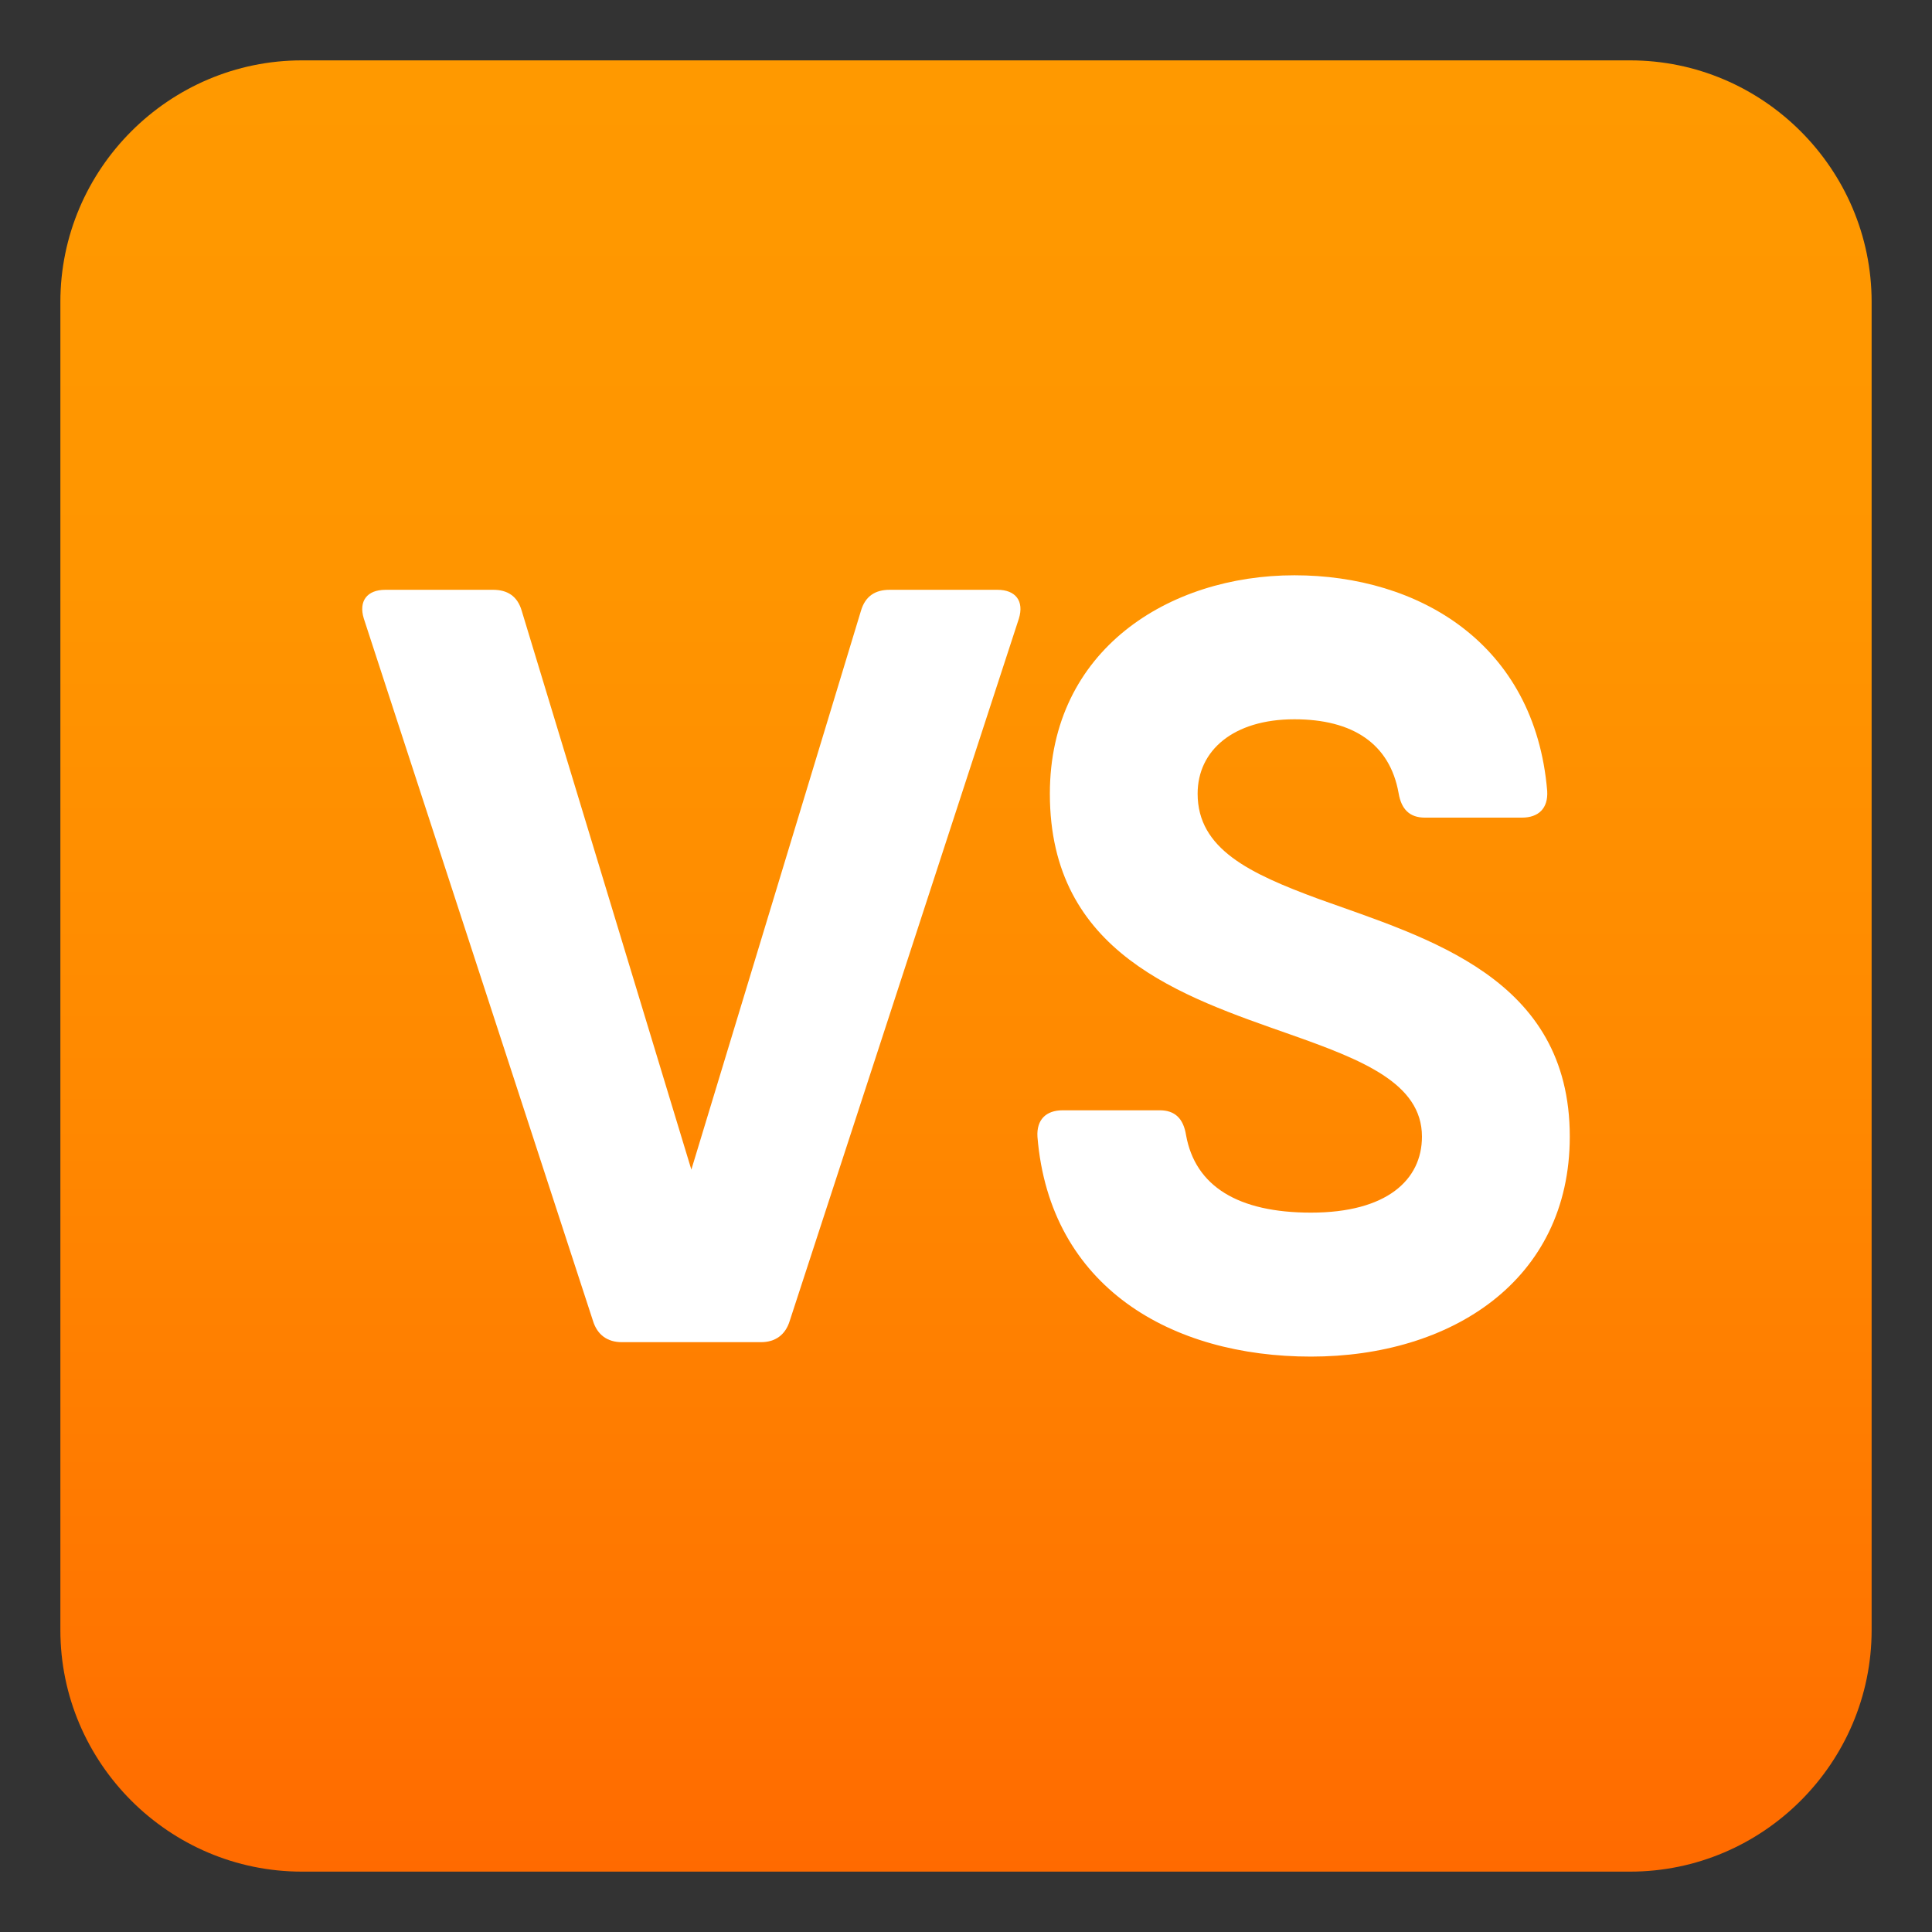 <?xml version="1.0" encoding="utf-8"?>
<!-- Generator: Adobe Illustrator 15.0.0, SVG Export Plug-In . SVG Version: 6.00 Build 0)  -->
<!DOCTYPE svg PUBLIC "-//W3C//DTD SVG 1.1//EN" "http://www.w3.org/Graphics/SVG/1.1/DTD/svg11.dtd">
<svg version="1.1" id="Layer_1" xmlns:x="http://ns.adobe.com/Extensibility/1.0/" xmlns:i="http://ns.adobe.com/AdobeIllustrator/10.0/" xmlns:graph="http://ns.adobe.com/Graphs/1.0/"
	 xmlns="http://www.w3.org/2000/svg" xmlns:xlink="http://www.w3.org/1999/xlink" xmlns:a="http://ns.adobe.com/AdobeSVGViewerExtensions/3.0/"
	 x="0px" y="0px" width="64px" height="64px" viewBox="0 0 64 64" enable-background="new 0 0 64 64" xml:space="preserve">
<rect x="0" y="0" width="64" height="64" fill="#333333" stroke="none"/>
<linearGradient id="SVGID_1_" gradientUnits="userSpaceOnUse" x1="32" y1="2" x2="32" y2="62.001">
	<stop  offset="0" style="stop-color:#FF9900"/>
	<stop  offset="0.287" style="stop-color:#FF9500"/>
	<stop  offset="0.585" style="stop-color:#FF8800"/>
	<stop  offset="0.887" style="stop-color:#FF7400"/>
	<stop  offset="1" style="stop-color:#FF6A00"/>
	<a:midPointStop  offset="0" style="stop-color:#FF9900"/>
	<a:midPointStop  offset="0.7" style="stop-color:#FF9900"/>
	<a:midPointStop  offset="1" style="stop-color:#FF6A00"/>
</linearGradient>
<path fill="url(#SVGID_1_)" d="M62,54c0,4.4-3.6,8-8,8H10c-4.399,0-8-3.6-8-8V10c0-4.4,3.601-8,8-8h44c4.4,0,8,3.6,8,8V54z"/>
<path fill="#FFFFFF" d="M19.644,43.758l-7.592-23.267c-0.178-0.579,0.106-0.953,0.712-0.953h3.569c0.471,0,0.81,0.205,0.952,0.703
	l5.617,18.504l5.616-18.504c0.144-0.499,0.481-0.703,0.953-0.703h3.57c0.604,0,0.889,0.374,0.711,0.953L26.16,43.758
	c-0.142,0.463-0.48,0.703-0.952,0.703h-4.61C20.125,44.461,19.787,44.221,19.644,43.758z"/>
<path fill="#FFFFFF" d="M34.367,37.66c-0.035-0.578,0.293-0.88,0.836-0.88h3.215c0.506,0,0.783,0.275,0.871,0.819
	c0.303,1.699,1.727,2.571,4.139,2.571c2.502,0,3.676-1.077,3.676-2.519c0-1.771-1.992-2.546-4.361-3.383
	c-3.586-1.264-7.965-2.679-7.965-7.975c0-4.771,3.951-7.236,8.1-7.236c4.111,0,7.967,2.252,8.375,7.147
	c0.035,0.579-0.293,0.881-0.836,0.881h-3.215c-0.506,0-0.781-0.276-0.871-0.81c-0.293-1.647-1.531-2.448-3.453-2.448
	c-2.021,0-3.205,1.032-3.205,2.465c0,1.833,1.719,2.643,4.014,3.489c3.615,1.3,8.314,2.608,8.314,7.869
	c0,4.779-3.943,7.289-8.572,7.289C38.809,44.941,34.777,42.646,34.367,37.66z"/>
</svg>
